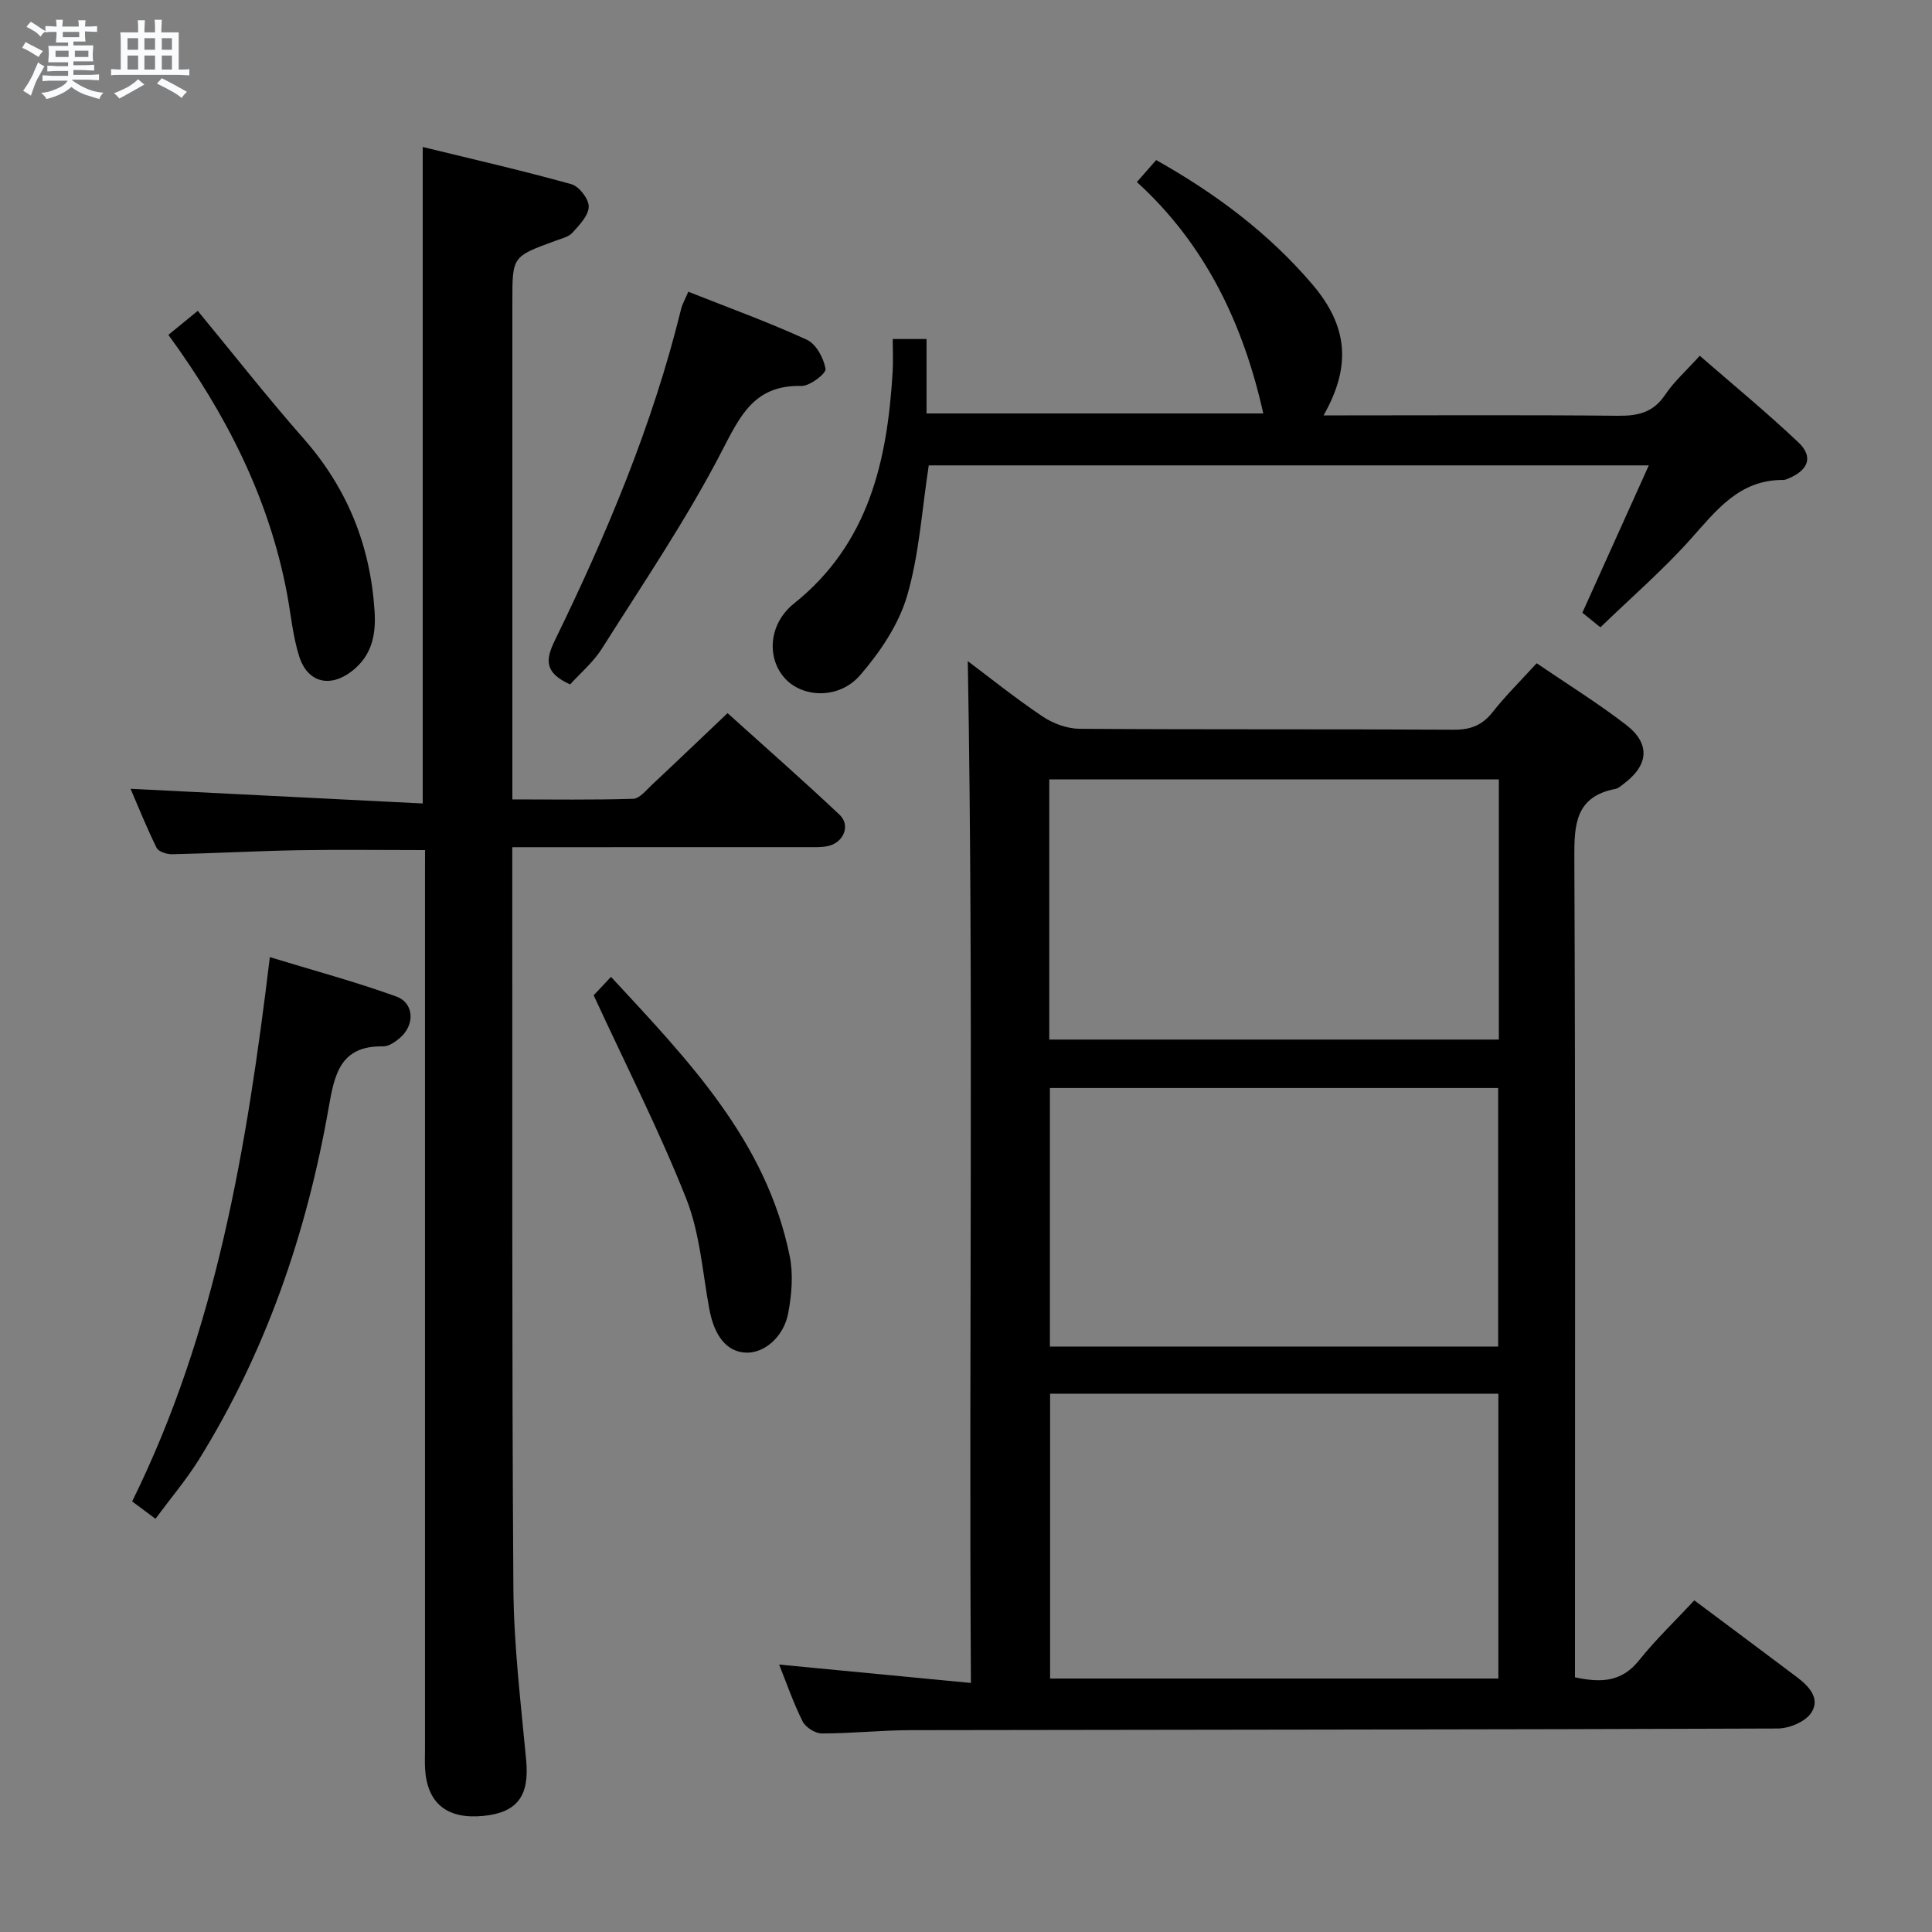 <svg enable-background="new 0 0 400 400" viewBox="0 0 400 400" xmlns="http://www.w3.org/2000/svg"><rect x="0" y="0" width="400" height="400" fill="#808080" stroke="none"/><path d="m6.8 9.5c.6.3 1.3.7 2.1 1.1-.4.4-.7.8-.9 1.2-.7-.4-1.3-.8-1.8-1.1s-1.1-.6-1.6-.8c.2-.4.5-.8.7-1.2.4.2.8.5 1.5.8zm.9 6.9c-.3.6-.5 1.1-.7 1.7s-.4 1.1-.6 1.7c-.6-.4-1.1-.7-1.6-1 .7-1 1.2-1.8 1.5-2.4.3-.5.6-1.1.8-1.7.3-.6.5-1.2.8-1.8.3.3.8.6 1.3.8-.7 1.3-1.2 2.2-1.5 2.7zm.1-11c.4.3 1 .7 1.7 1.1-.5.2-.8.6-1.1 1.1-.5-.6-1-1-1.4-1.2s-.9-.6-1.5-.8c.2-.4.5-.7.9-1.1.5.3.9.6 1.4.9zm10.5 13.1c1 .4 2 .6 3.1.7-.4.4-.7.8-.8 1.3-.9-.2-1.9-.6-3-.9-1-.4-2-.9-2.8-1.6-.5.4-1.1.9-1.9 1.3s-1.9.9-3.3 1.2c-.1-.3-.5-.8-1.1-1.3 1 0 2.1-.3 3.2-.8 1.2-.5 1.9-1 2.3-1.7h-3.2c-.4 0-1 0-2 .1v-1.2c1 0 1.7.1 2 .1h3.3v-1h-2.3c-.2 0-.9 0-2 .1v-1.2c1.2 0 1.9.1 2 .1h2.3v-.8h-4.1c0-.7.1-1.2.1-1.6 0-.5 0-1.1-.1-1.8h4.1v-.7h-2.5c0-.6.1-1.1.1-1.6v-.6h-.5c-.4 0-1 0-1.8.1v-1.3c1.2 0 1.9.1 2.1.1h.2c0-.3 0-.8-.1-1.4h1.4c0 .6-.1 1-.1 1.4h3.4c0-.4 0-.8-.1-1.3h1.5c0 .4-.1.9-.1 1.3.7 0 1.5 0 2.5-.1v1.2c-1 0-1.8-.1-2.5-.1v.6c0 .3 0 .8.1 1.5h-2.5v.8h4.1c0 .7-.1 1.3-.1 1.8s0 1 .1 1.5h-4.1v.8h1.4c.8 0 1.8 0 2.9-.1v1.2c-1 0-1.9-.1-2.8-.1h-1.5v1h3.2c.3 0 1 0 2.1-.1v1.2c-1.1 0-1.8-.1-2.1-.1h-3.4l-.1.1c1.4 1 2.4 1.5 3.4 1.9zm-4.1-6.7v-1.3h-2.7v1.3zm2.2-4.1v-1.1h-3.4v1.1zm1.9 4.1v-1.3h-2.8v1.3z" fill="#fafbfc"/><path d="m37 6.7v2.3 5.4c1 0 1.8 0 2.2-.1v1.3c-.6 0-1.5-.1-2.5-.1h-11.9c-.7 0-1.3 0-1.8.1v-1.3c.5 0 1.1.1 2 .1v-5.2c0-1 0-1.8-.1-2.5h3.7c0-1.3 0-2.1-.1-2.5h1.5c0 .4-.1 1.3-.1 2.5h2.2c0-1.2 0-2.1-.1-2.6h1.5c0 .4-.1 1.3-.1 2.6zm-12.3 13.7c-.3-.4-.7-.8-1.1-1.1 1.1-.4 2.1-.9 2.9-1.3.8-.5 1.5-1 2.1-1.6.4.4.9.8 1.3 1.1-2.5 1.4-4.2 2.4-5.2 2.9zm3.9-10.1v-2.4h-2.2v2.4zm0 4.1v-2.9h-2.2v2.9zm3.5-4.1v-2.4h-2.2v2.4zm0 4.1v-2.9h-2.2v2.9zm.4 2.9 1-1.1c.6.3 1.4.7 2.5 1.3s2 1.1 2.7 1.5c-.4.4-.8.8-1.1 1.3-.8-.8-2.5-1.7-5.1-3zm3.1-7v-2.4h-2.1v2.4zm0 4.1v-2.9h-2.1v2.9z" fill="#fafbfc"/><g fill="#000001"><path d="m350.79 331.34c7.6 5.68 14.41 10.74 21.19 15.85 2.53 1.9 5.01 4.49 2.98 7.48-1.25 1.83-4.54 3.19-6.91 3.2-59.83.23-119.65.23-179.48.34-6.14.01-12.29.69-18.43.68-1.36 0-3.36-1.27-3.97-2.5-1.93-3.85-3.33-7.95-4.86-11.76 12.92 1.24 25.87 2.49 39.71 3.81-.46-71.2.59-141.39-.65-211.56 4.65 3.49 9.91 7.72 15.49 11.46 2.17 1.46 5.08 2.53 7.67 2.55 25.83.18 51.66.04 77.49.19 3.51.02 5.91-.96 8.06-3.7 2.66-3.37 5.74-6.41 9.07-10.06 6.26 4.27 12.61 8.2 18.49 12.73 5.12 3.94 4.71 8.37-.48 12.24-.53.4-1.08.92-1.69 1.04-8.32 1.6-8.56 7.38-8.52 14.39.24 54.49.13 108.99.13 163.48v6.07c5.3 1.14 9.62 1.03 13.23-3.47 3.51-4.38 7.61-8.3 11.48-12.46zm-40.57-42.79c-31.23 0-62.08 0-92.81 0v58.97h92.81c0-19.84 0-39.38 0-58.97zm.1-127.18c-31.36 0-62.23 0-93.08 0v53.86h93.08c0-18.09 0-35.83 0-53.86zm-.14 117.42c0-18.12 0-35.82 0-53.53-31.18 0-61.95 0-92.81 0v53.53z"/><path d="m88 176c-9.15 0-17.76-.12-26.37.03-8.65.16-17.29.64-25.93.83-1.12.03-2.88-.51-3.27-1.32-2.1-4.24-3.86-8.65-5.4-12.23 20.26 1.02 40.38 2.03 60.49 3.04 0-45.94 0-90.5 0-135.92 10.36 2.53 20.64 4.88 30.79 7.71 1.59.44 3.61 3.07 3.58 4.65-.03 1.83-1.93 3.79-3.36 5.38-.82.9-2.31 1.23-3.55 1.69-8.9 3.25-8.9 3.24-8.9 12.44v96.97 6.24c8.51 0 16.77.13 25.02-.13 1.31-.04 2.66-1.75 3.83-2.85 5.09-4.76 10.13-9.59 15.7-14.88 7.53 6.79 15.49 13.78 23.2 21.04 2.29 2.16.88 5.7-2.3 6.45-1.43.34-2.98.24-4.48.25-18.33.01-36.66.01-54.99.01-1.8 0-3.59 0-6 0v5.84c.04 49.15-.1 98.31.23 147.46.08 11.93 1.54 23.86 2.65 35.76.68 7.31-1.78 10.81-8.89 11.51-7.49.73-11.62-2.61-12.04-9.76-.08-1.33-.02-2.67-.02-4 0-59.98 0-119.97 0-179.95.01-1.98.01-3.97.01-6.26z"/><path d="m184.83 70.19h7v15.41h69.72c-4.08-18.27-11.83-34.86-26.17-47.91 1.62-1.86 2.81-3.21 3.99-4.55 12.23 6.87 23.24 15.07 32.31 25.7 7.34 8.6 8.19 16.88 2.35 27.16h4.5c18.82 0 37.65-.11 56.47.08 4.14.04 7.29-.67 9.74-4.33 1.83-2.74 4.38-4.99 7.18-8.09 6.82 5.93 13.83 11.7 20.41 17.92 3.08 2.91 2.14 5.62-1.73 7.34-.45.2-.95.46-1.42.45-9.04-.06-13.78 6.24-19.12 12.21-5.73 6.42-12.3 12.09-18.71 18.3-1.67-1.35-2.89-2.34-3.74-3.02 4.62-10.24 9.04-20.05 13.76-30.51-50.43 0-99.91 0-149.08 0-1.42 9.15-1.96 18.38-4.49 27.03-1.74 5.93-5.59 11.63-9.7 16.39-4.36 5.05-11.89 4.74-15.59.68-3.8-4.17-3.43-11.25 1.88-15.5 15.51-12.4 19.32-29.55 20.42-47.94.13-2.12.02-4.26.02-6.82z"/><path d="m32.19 314.45c-1.88-1.4-3.18-2.37-4.83-3.6 17.42-35.27 23.75-73.3 28.51-112.69 8.91 2.73 17.65 5.08 26.14 8.14 3.77 1.36 3.93 5.89.78 8.6-.97.83-2.32 1.76-3.48 1.74-8.92-.17-10.07 5.86-11.28 12.79-4.55 25.89-12.97 50.45-26.93 72.89-2.55 4.07-5.69 7.77-8.91 12.13z"/><path d="m118.04 141.7c-5.36-2.41-5.12-5.09-3.17-9.1 10.76-22.07 20.27-44.65 26.14-68.6.27-1.09.87-2.11 1.5-3.6 8.32 3.3 16.58 6.29 24.54 9.94 1.91.87 3.5 3.82 3.87 6.04.16.94-3.26 3.57-5 3.53-9.72-.24-12.64 6.09-16.52 13.59-7.29 14.09-16.28 27.32-24.77 40.77-1.82 2.87-4.55 5.16-6.59 7.43z"/><path d="m122.91 206.06c.44-.47 1.79-1.9 3.59-3.81 16.05 17.33 32.16 33.97 37 57.81.77 3.78.41 7.98-.31 11.81-.94 5-5.02 8.33-8.75 8.18-3.99-.16-6.56-3.44-7.6-9.11-1.4-7.65-1.95-15.68-4.77-22.79-5.53-13.97-12.39-27.42-19.16-42.09z"/><path d="m34.86 69.33c1.99-1.62 3.64-2.98 6.08-4.97 7.37 8.93 14.41 17.91 21.94 26.47 9.04 10.28 13.8 22.12 14.67 35.69.32 4.89-.55 9.19-4.65 12.4-4.52 3.53-9.21 2.48-10.96-3.04-1.34-4.23-1.71-8.76-2.55-13.16-3.74-19.66-12.56-37-24.53-53.39z"/></g></svg>